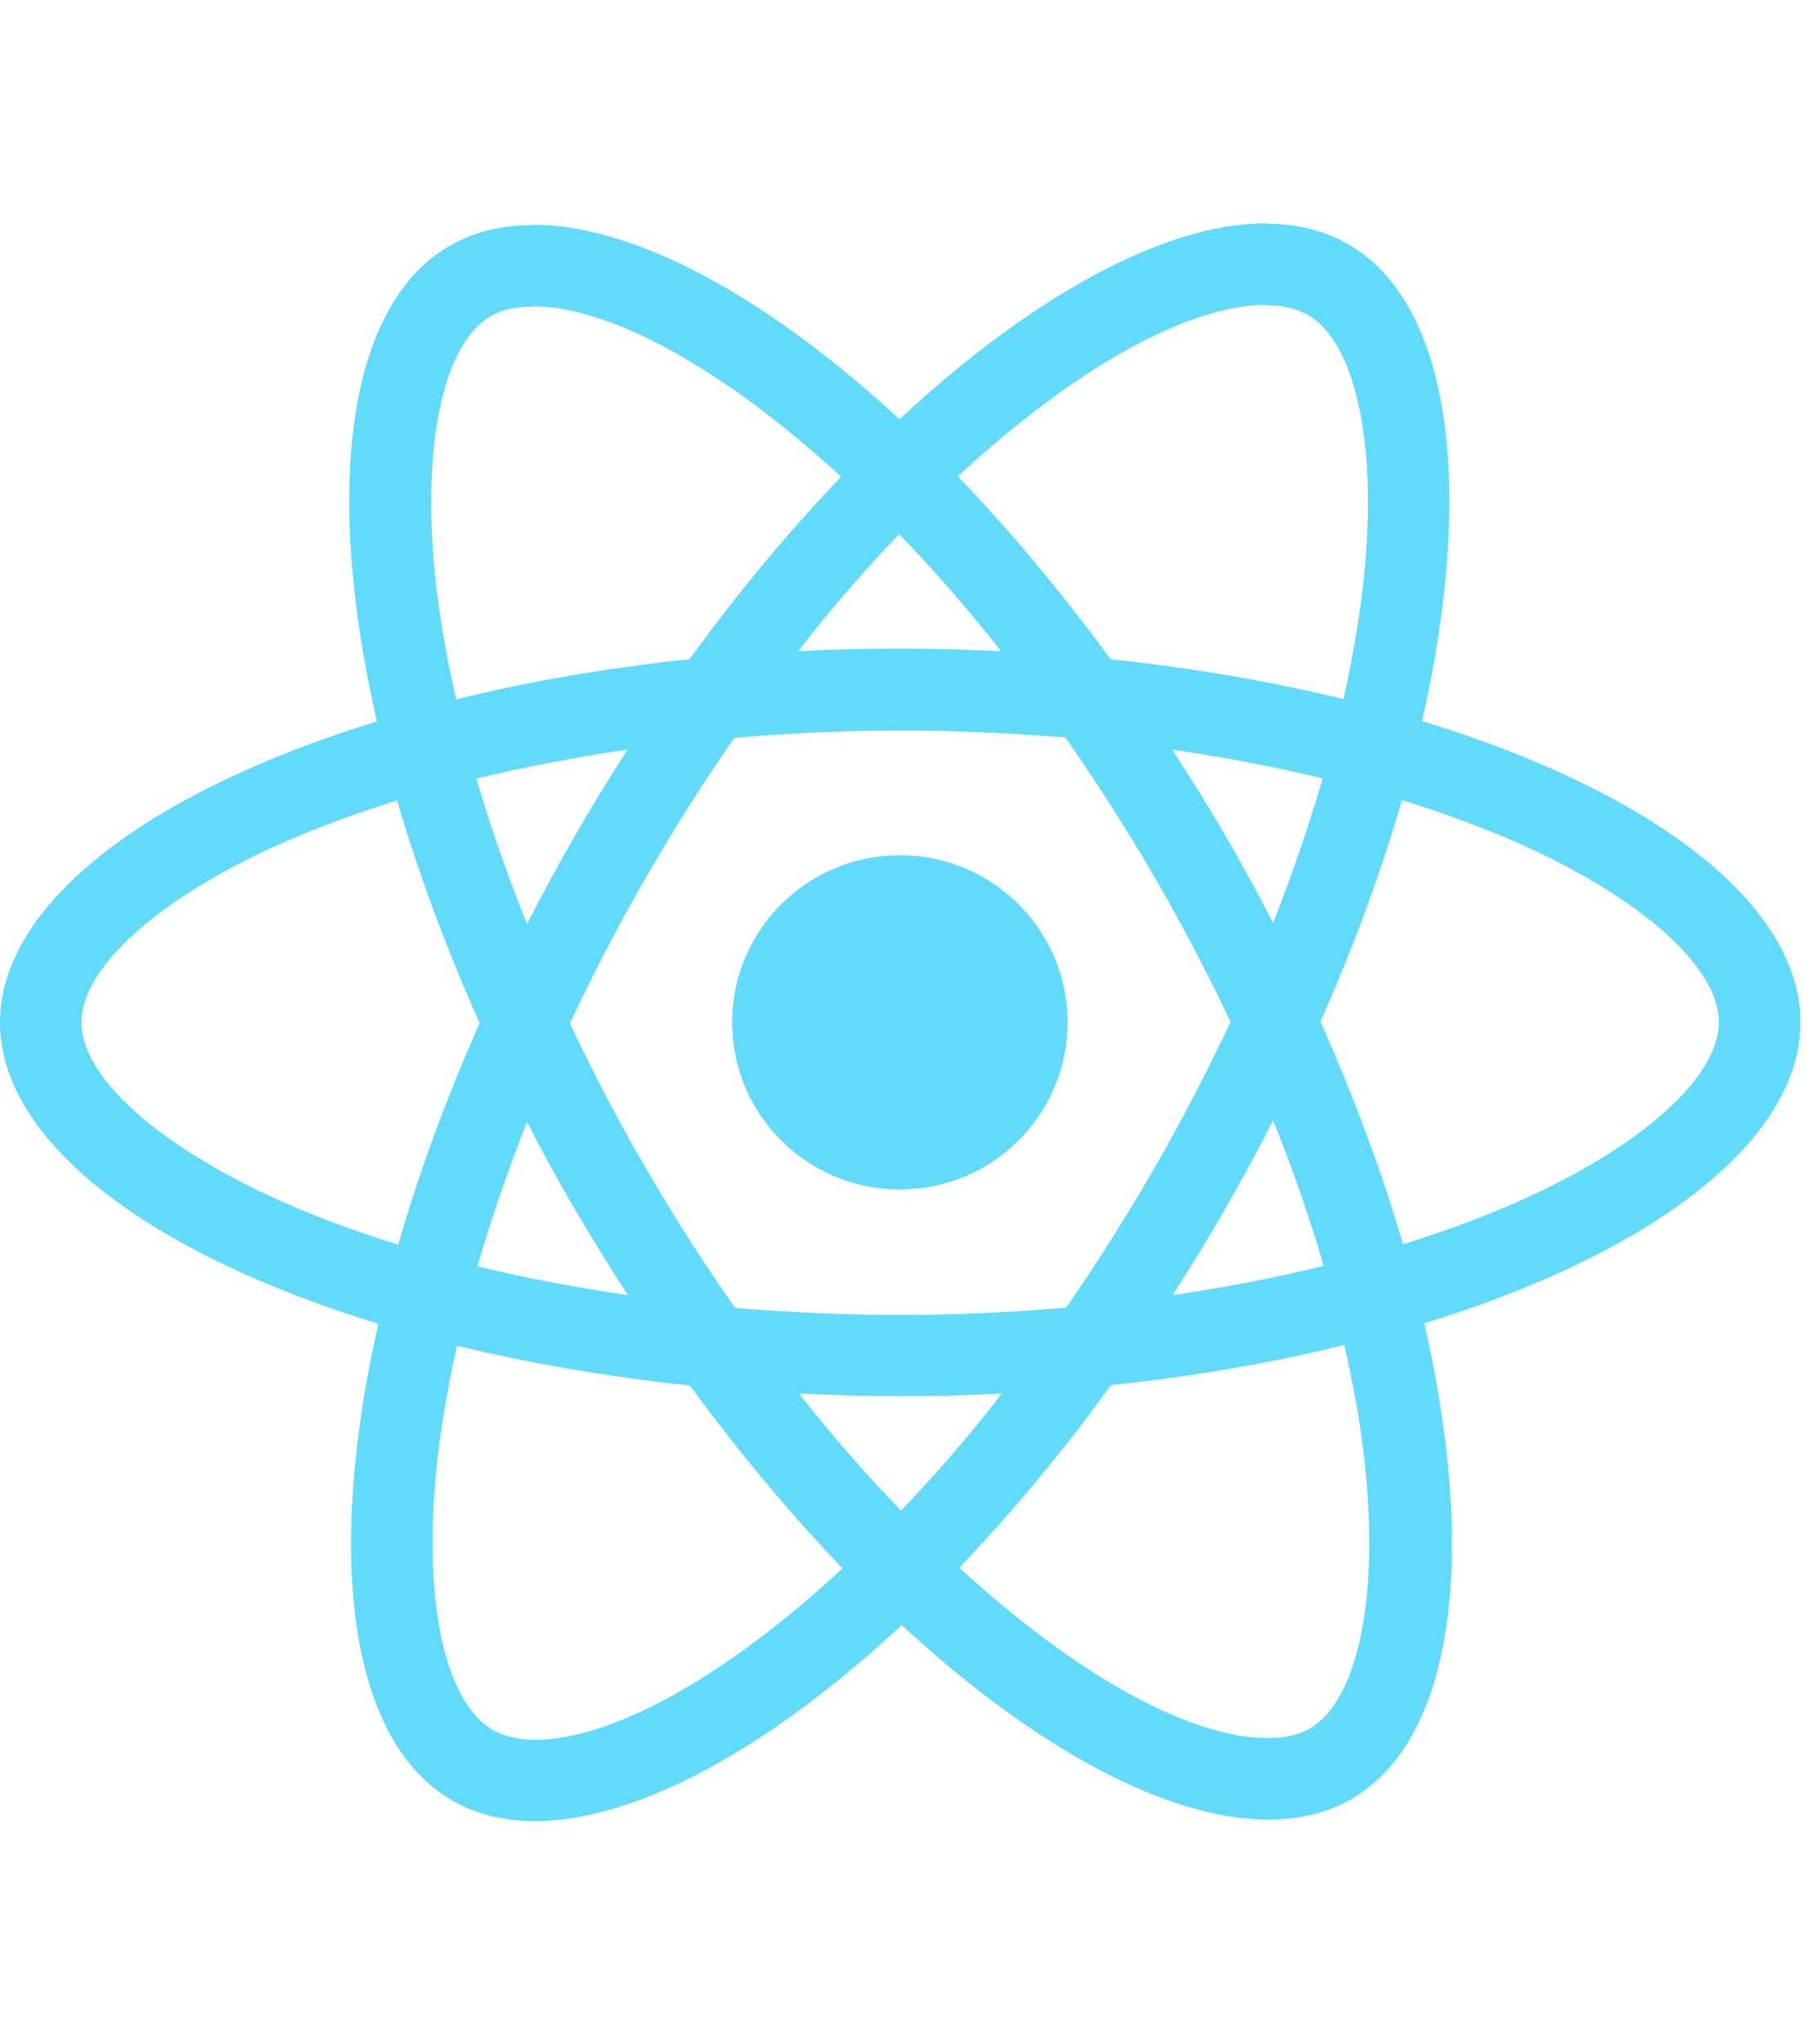 <svg width="80" height="90" viewBox="0 0 80 90" fill="none" xmlns="http://www.w3.org/2000/svg">
<g clip-path="url(#clip0)">
<path d="M79.272 45.008C79.272 39.776 72.695 34.817 62.612 31.742C64.939 21.503 63.905 13.357 59.349 10.748C58.298 10.137 57.07 9.847 55.729 9.847V13.437C56.472 13.437 57.07 13.582 57.571 13.856C59.769 15.111 60.722 19.893 59.979 26.043C59.801 27.556 59.51 29.15 59.155 30.776C55.988 30.003 52.53 29.408 48.894 29.021C46.713 26.043 44.451 23.338 42.173 20.971C47.44 16.093 52.385 13.421 55.745 13.421V9.831C51.302 9.831 45.485 12.986 39.603 18.46C33.722 13.018 27.905 9.895 23.462 9.895V13.485C26.806 13.485 31.767 16.142 37.034 20.988C34.772 23.354 32.51 26.043 30.361 29.021C26.709 29.408 23.252 30.003 20.084 30.792C19.713 29.182 19.438 27.621 19.244 26.123C18.485 19.973 19.422 15.192 21.603 13.92C22.088 13.63 22.718 13.501 23.462 13.501V9.911C22.104 9.911 20.876 10.201 19.81 10.813C15.269 13.421 14.251 21.551 16.594 31.758C6.544 34.849 0 39.792 0 45.008C0 50.24 6.576 55.199 16.659 58.274C14.332 68.513 15.366 76.66 19.923 79.268C20.973 79.879 22.201 80.169 23.558 80.169C28.002 80.169 33.819 77.014 39.7 71.54C45.582 76.982 51.399 80.105 55.842 80.105C57.2 80.105 58.428 79.815 59.494 79.203C64.034 76.595 65.052 68.465 62.709 58.258C72.728 55.183 79.272 50.224 79.272 45.008ZM58.234 34.27C57.636 36.346 56.893 38.488 56.052 40.629C55.39 39.341 54.695 38.053 53.936 36.765C53.192 35.477 52.401 34.221 51.609 32.998C53.903 33.336 56.117 33.755 58.234 34.27ZM50.833 51.416C49.573 53.589 48.28 55.65 46.939 57.566C44.532 57.775 42.092 57.888 39.636 57.888C37.196 57.888 34.756 57.775 32.365 57.582C31.023 55.666 29.715 53.621 28.454 51.464C27.226 49.355 26.111 47.214 25.093 45.056C26.095 42.899 27.226 40.742 28.438 38.633C29.698 36.459 30.991 34.398 32.332 32.483C34.74 32.273 37.18 32.161 39.636 32.161C42.076 32.161 44.516 32.273 46.907 32.467C48.248 34.382 49.557 36.427 50.817 38.584C52.045 40.693 53.16 42.835 54.178 44.992C53.16 47.149 52.045 49.307 50.833 51.416ZM56.052 49.323C56.925 51.48 57.668 53.637 58.282 55.73C56.166 56.245 53.936 56.68 51.625 57.018C52.417 55.779 53.209 54.507 53.952 53.203C54.695 51.915 55.39 50.611 56.052 49.323ZM39.668 66.501C38.165 64.955 36.663 63.233 35.176 61.349C36.63 61.413 38.117 61.462 39.62 61.462C41.139 61.462 42.641 61.429 44.111 61.349C42.657 63.233 41.155 64.955 39.668 66.501ZM27.646 57.018C25.352 56.68 23.138 56.262 21.022 55.746C21.619 53.669 22.363 51.528 23.203 49.387C23.866 50.675 24.56 51.963 25.32 53.251C26.079 54.539 26.855 55.795 27.646 57.018ZM39.587 23.515C41.09 25.061 42.593 26.783 44.079 28.667C42.625 28.603 41.139 28.554 39.636 28.554C38.117 28.554 36.614 28.587 35.144 28.667C36.598 26.783 38.101 25.061 39.587 23.515ZM27.63 32.998C26.839 34.237 26.047 35.509 25.303 36.813C24.56 38.101 23.866 39.389 23.203 40.677C22.331 38.52 21.587 36.363 20.973 34.27C23.09 33.771 25.32 33.336 27.63 32.998ZM13.007 53.154C7.287 50.723 3.587 47.536 3.587 45.008C3.587 42.48 7.287 39.277 13.007 36.862C14.397 36.266 15.916 35.735 17.483 35.236C18.404 38.391 19.616 41.675 21.119 45.04C19.632 48.389 18.436 51.657 17.532 54.797C15.932 54.297 14.413 53.75 13.007 53.154ZM21.7 76.16C19.503 74.905 18.549 70.123 19.293 63.973C19.471 62.46 19.761 60.866 20.117 59.24C23.284 60.013 26.742 60.608 30.377 60.995C32.559 63.973 34.821 66.678 37.099 69.044C31.831 73.923 26.887 76.595 23.526 76.595C22.799 76.579 22.185 76.434 21.7 76.16ZM60.027 63.893C60.787 70.043 59.849 74.824 57.668 76.096C57.183 76.386 56.553 76.515 55.81 76.515C52.465 76.515 47.505 73.858 42.237 69.012C44.499 66.646 46.761 63.957 48.91 60.979C52.562 60.592 56.02 59.997 59.187 59.208C59.559 60.834 59.849 62.395 60.027 63.893ZM66.248 53.154C64.859 53.75 63.34 54.281 61.772 54.78C60.851 51.625 59.639 48.341 58.137 44.976C59.623 41.627 60.819 38.359 61.724 35.219C63.324 35.719 64.842 36.266 66.264 36.862C71.984 39.293 75.684 42.48 75.684 45.008C75.668 47.536 71.968 50.739 66.248 53.154Z" fill="#61DAFB"/>
<path d="M39.62 52.365C43.698 52.365 47.004 49.071 47.004 45.008C47.004 40.945 43.698 37.651 39.62 37.651C35.541 37.651 32.235 40.945 32.235 45.008C32.235 49.071 35.541 52.365 39.62 52.365Z" fill="#61DAFB"/>
</g>
<defs>
<clipPath id="clip0">
<rect width="79.272" height="90" fill="white"/>
</clipPath>
</defs>
</svg>
